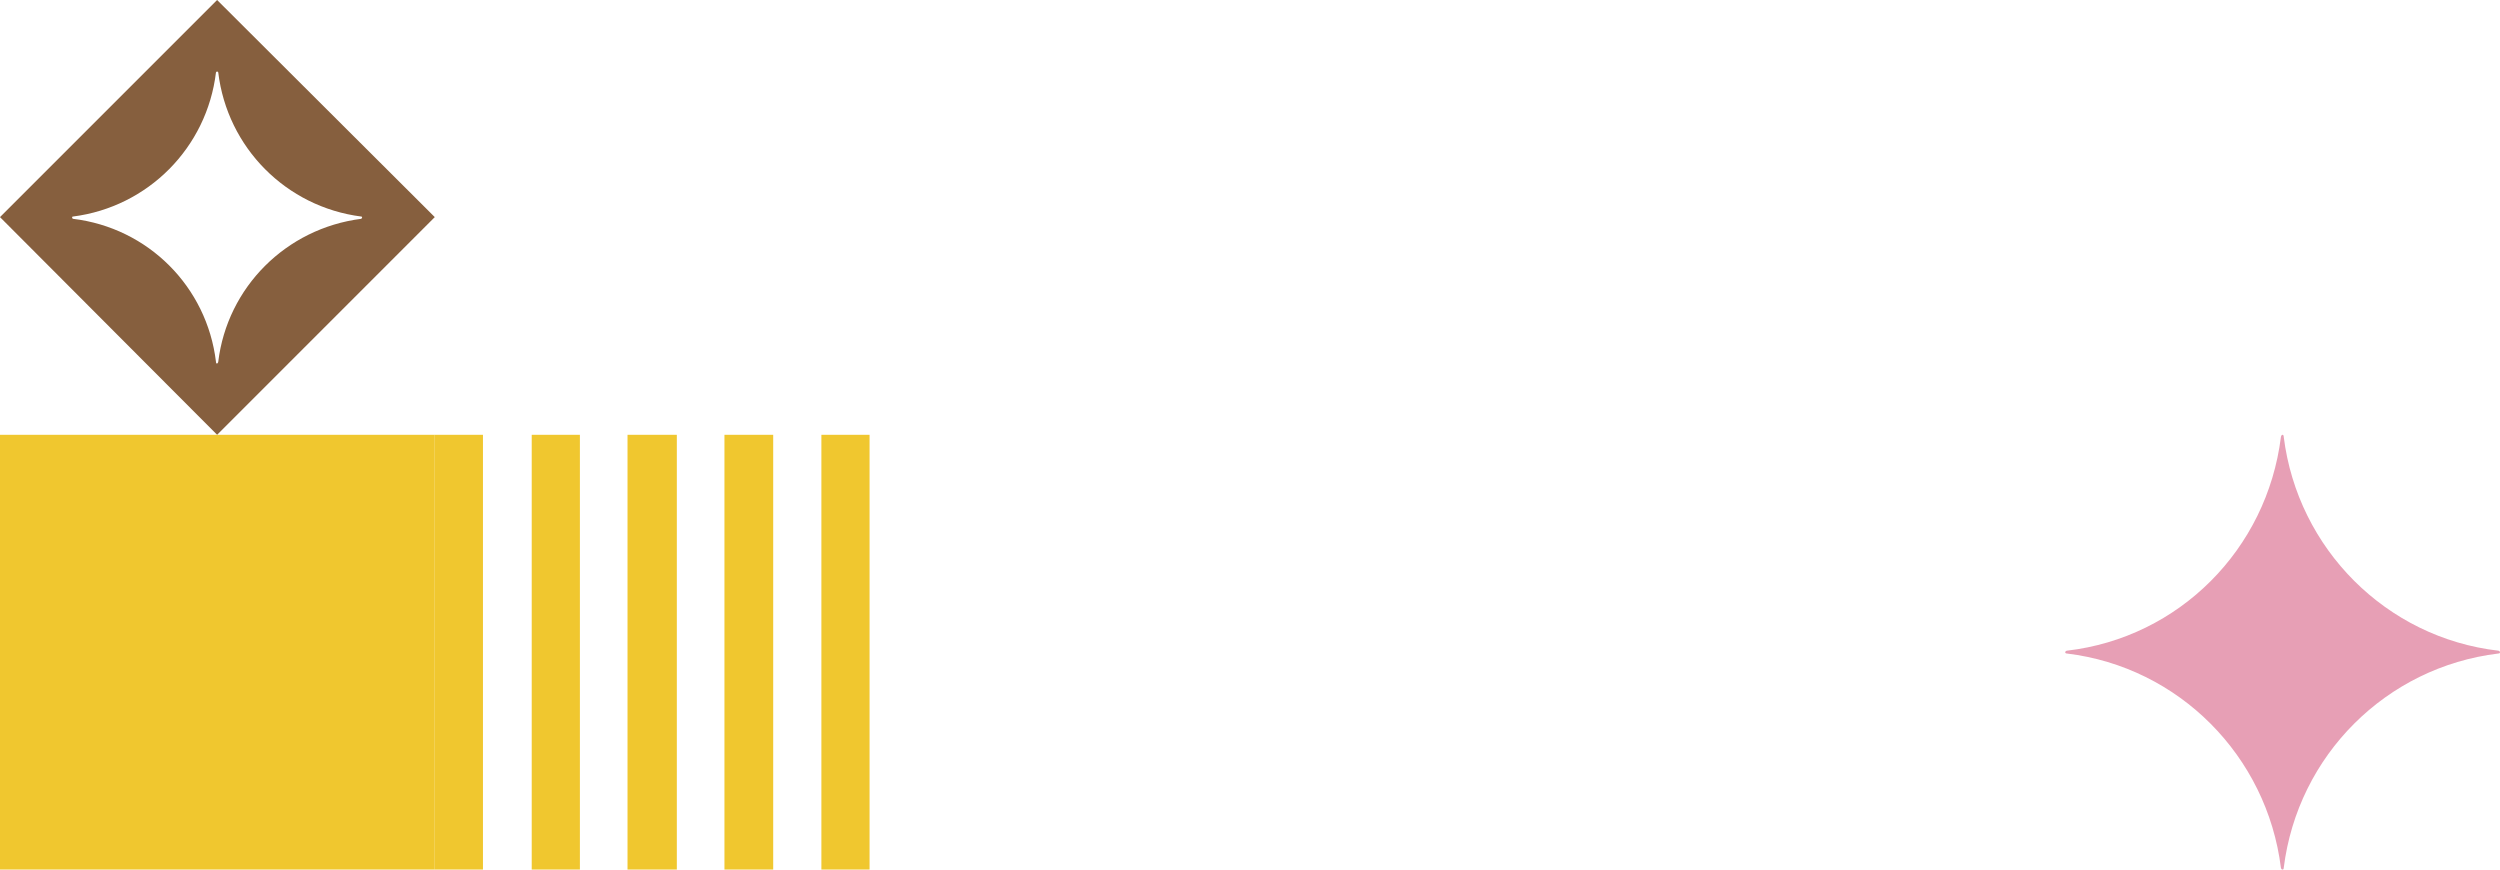 <svg width="345" height="120" viewBox="0 0 345 120" fill="none" xmlns="http://www.w3.org/2000/svg">
<path d="M7.87957e-06 60L0 120L60 120L60 60L7.87957e-06 60Z" fill="#F0C72F"/>
<path d="M60 120L66.649 120L66.649 60L60 60L60 120Z" fill="#F0C72F"/>
<path d="M73.377 120L80.026 120L80.026 60L73.377 60L73.377 120Z" fill="#F0C72F"/>
<path d="M86.597 120L93.403 120L93.403 60L86.597 60L86.597 120Z" fill="#F0C72F"/>
<path d="M99.974 120L106.702 120L106.702 60L99.974 60L99.974 120Z" fill="#F0C72F"/>
<path d="M113.351 120L120 120L120 60L113.351 60L113.351 120Z" fill="#F0C72F"/>
<path d="M314.768 119.766C312.835 104.312 300.696 92.058 285.232 90.185C284.923 90.185 284.923 89.873 285.232 89.795C300.696 88 312.835 75.824 314.768 60.293C314.845 59.902 315.155 59.902 315.155 60.293C317.088 75.746 329.304 88 344.768 89.795C345.077 89.873 345.077 90.185 344.768 90.185C329.304 92.058 317.088 104.234 315.155 119.766C315.155 120.078 314.845 120.078 314.768 119.766Z" fill="#E79FB5"/>
<path d="M3.94491e-06 29.961L29.961 60L60 29.961L29.961 -7.61855e-05L3.94491e-06 29.961ZM30.117 9.987C31.365 20.364 39.48 28.556 49.857 29.883C50.013 29.883 50.013 30.039 49.857 30.195C39.48 31.521 31.365 39.636 30.117 49.935C30.039 50.247 29.805 50.247 29.805 49.935C28.557 39.558 20.442 31.443 10.065 30.195C9.909 30.117 9.909 29.883 10.065 29.883C20.442 28.556 28.557 20.364 29.805 9.987C29.883 9.831 30.039 9.831 30.117 9.987Z" fill="#865F3E"/>
</svg>
